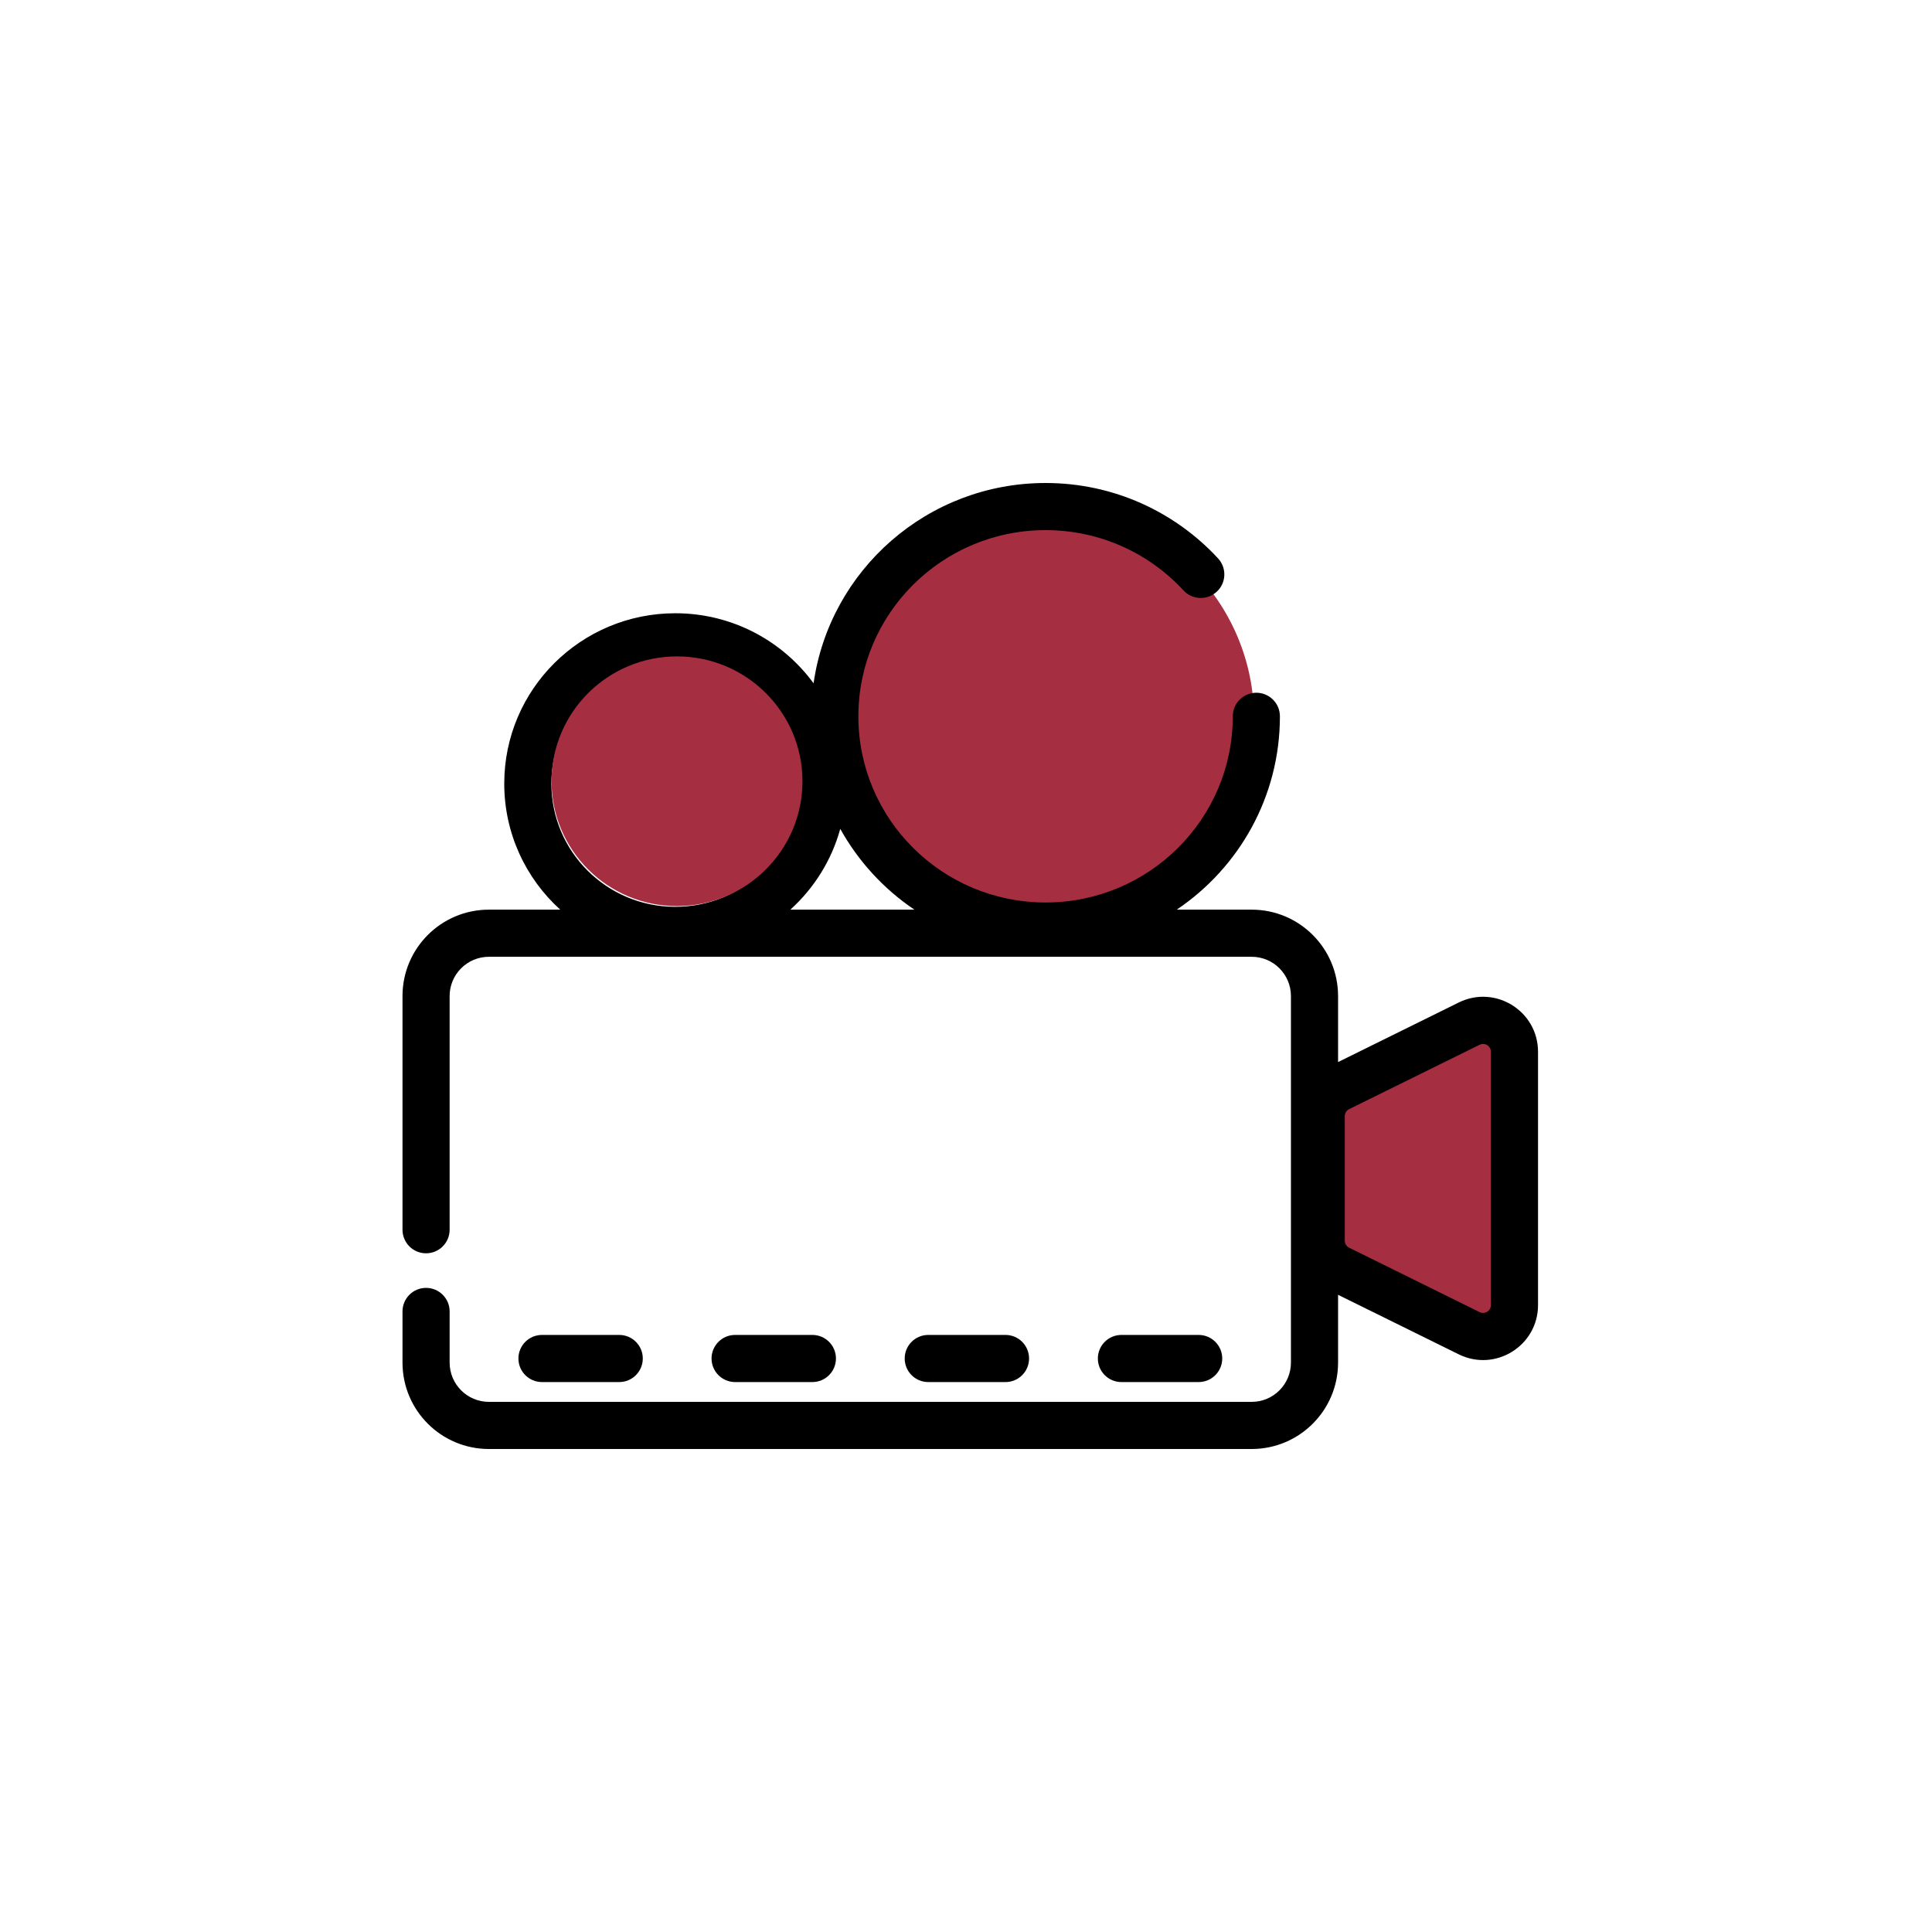 <svg width="48" height="48" viewBox="0 0 48 48" fill="none" xmlns="http://www.w3.org/2000/svg">
<path d="M33.026 31.508V27.165L37.078 25.304V33.37L33.026 31.508Z" fill="#A62E41"/>
<path d="M31.157 17.859C31.157 20.771 28.785 23.132 25.858 23.132C22.932 23.132 20.56 20.771 20.56 17.859C20.56 14.947 22.932 12.585 25.858 12.585C28.785 12.585 31.157 14.947 31.157 17.859Z" fill="#A62E41"/>
<path fill-rule="evenodd" clip-rule="evenodd" d="M21.326 17.797C21.326 15.245 23.406 13.171 25.977 13.171C27.333 13.171 28.552 13.747 29.403 14.668C29.622 14.906 29.992 14.92 30.23 14.701C30.468 14.482 30.482 14.111 30.263 13.874C29.199 12.722 27.672 12 25.977 12C23.044 12 20.614 14.162 20.213 16.976C19.44 15.921 18.188 15.236 16.778 15.236C14.433 15.236 12.528 17.128 12.528 19.468C12.528 20.71 13.065 21.827 13.919 22.6H12.147C10.961 22.6 10 23.561 10 24.747V30.552C10 30.876 10.262 31.138 10.585 31.138C10.909 31.138 11.171 30.876 11.171 30.552V24.747C11.171 24.208 11.608 23.771 12.147 23.771H31.097C31.636 23.771 32.073 24.208 32.073 24.747V33.853C32.073 34.392 31.636 34.829 31.097 34.829H12.147C11.608 34.829 11.171 34.392 11.171 33.853V32.583C11.171 32.259 10.909 31.997 10.585 31.997C10.262 31.997 10 32.259 10 32.583V33.853C10 35.039 10.961 36 12.147 36H31.097C32.283 36 33.244 35.039 33.244 33.853V32.169L36.242 33.648C37.15 34.096 38.212 33.436 38.212 32.423V26.132C38.212 25.119 37.15 24.459 36.242 24.907L33.244 26.387V24.747C33.244 23.561 32.283 22.6 31.097 22.6H29.236C30.782 21.559 31.799 19.797 31.799 17.797C31.799 17.473 31.537 17.211 31.213 17.211C30.89 17.211 30.628 17.473 30.628 17.797C30.628 20.349 28.548 22.422 25.977 22.422C23.406 22.422 21.326 20.349 21.326 17.797ZM22.718 22.6C21.956 22.087 21.323 21.398 20.876 20.593C20.66 21.377 20.223 22.069 19.636 22.6H22.718ZM16.778 16.407C15.075 16.407 13.699 17.78 13.699 19.468C13.699 21.157 15.075 22.53 16.778 22.53C18.481 22.53 19.857 21.157 19.857 19.468C19.857 17.78 18.481 16.407 16.778 16.407ZM37.041 26.132C37.041 25.987 36.89 25.893 36.76 25.957L33.52 27.556C33.453 27.589 33.411 27.657 33.411 27.732V30.824C33.411 30.898 33.453 30.966 33.52 30.999L36.76 32.599C36.89 32.663 37.041 32.568 37.041 32.423V26.132ZM13.466 33.166C13.142 33.166 12.88 33.428 12.88 33.751C12.88 34.075 13.142 34.337 13.466 34.337H15.385C15.708 34.337 15.97 34.075 15.97 33.751C15.97 33.428 15.708 33.166 15.385 33.166H13.466ZM18.264 33.166C17.941 33.166 17.678 33.428 17.678 33.751C17.678 34.075 17.941 34.337 18.264 34.337H20.183C20.507 34.337 20.769 34.075 20.769 33.751C20.769 33.428 20.507 33.166 20.183 33.166H18.264ZM23.062 33.166C22.739 33.166 22.477 33.428 22.477 33.751C22.477 34.075 22.739 34.337 23.062 34.337H24.982C25.305 34.337 25.567 34.075 25.567 33.751C25.567 33.428 25.305 33.166 24.982 33.166H23.062ZM27.861 33.166C27.538 33.166 27.276 33.428 27.276 33.751C27.276 34.075 27.538 34.337 27.861 34.337H29.78C30.104 34.337 30.366 34.075 30.366 33.751C30.366 33.428 30.104 33.166 29.78 33.166H27.861Z" fill="black"/>
<path d="M19.937 19.41C19.937 21.124 18.542 22.512 16.82 22.512C15.099 22.512 13.703 21.124 13.703 19.41C13.703 17.697 15.099 16.308 16.82 16.308C18.542 16.308 19.937 17.697 19.937 19.41Z" fill="#A62E41"/>
</svg>
